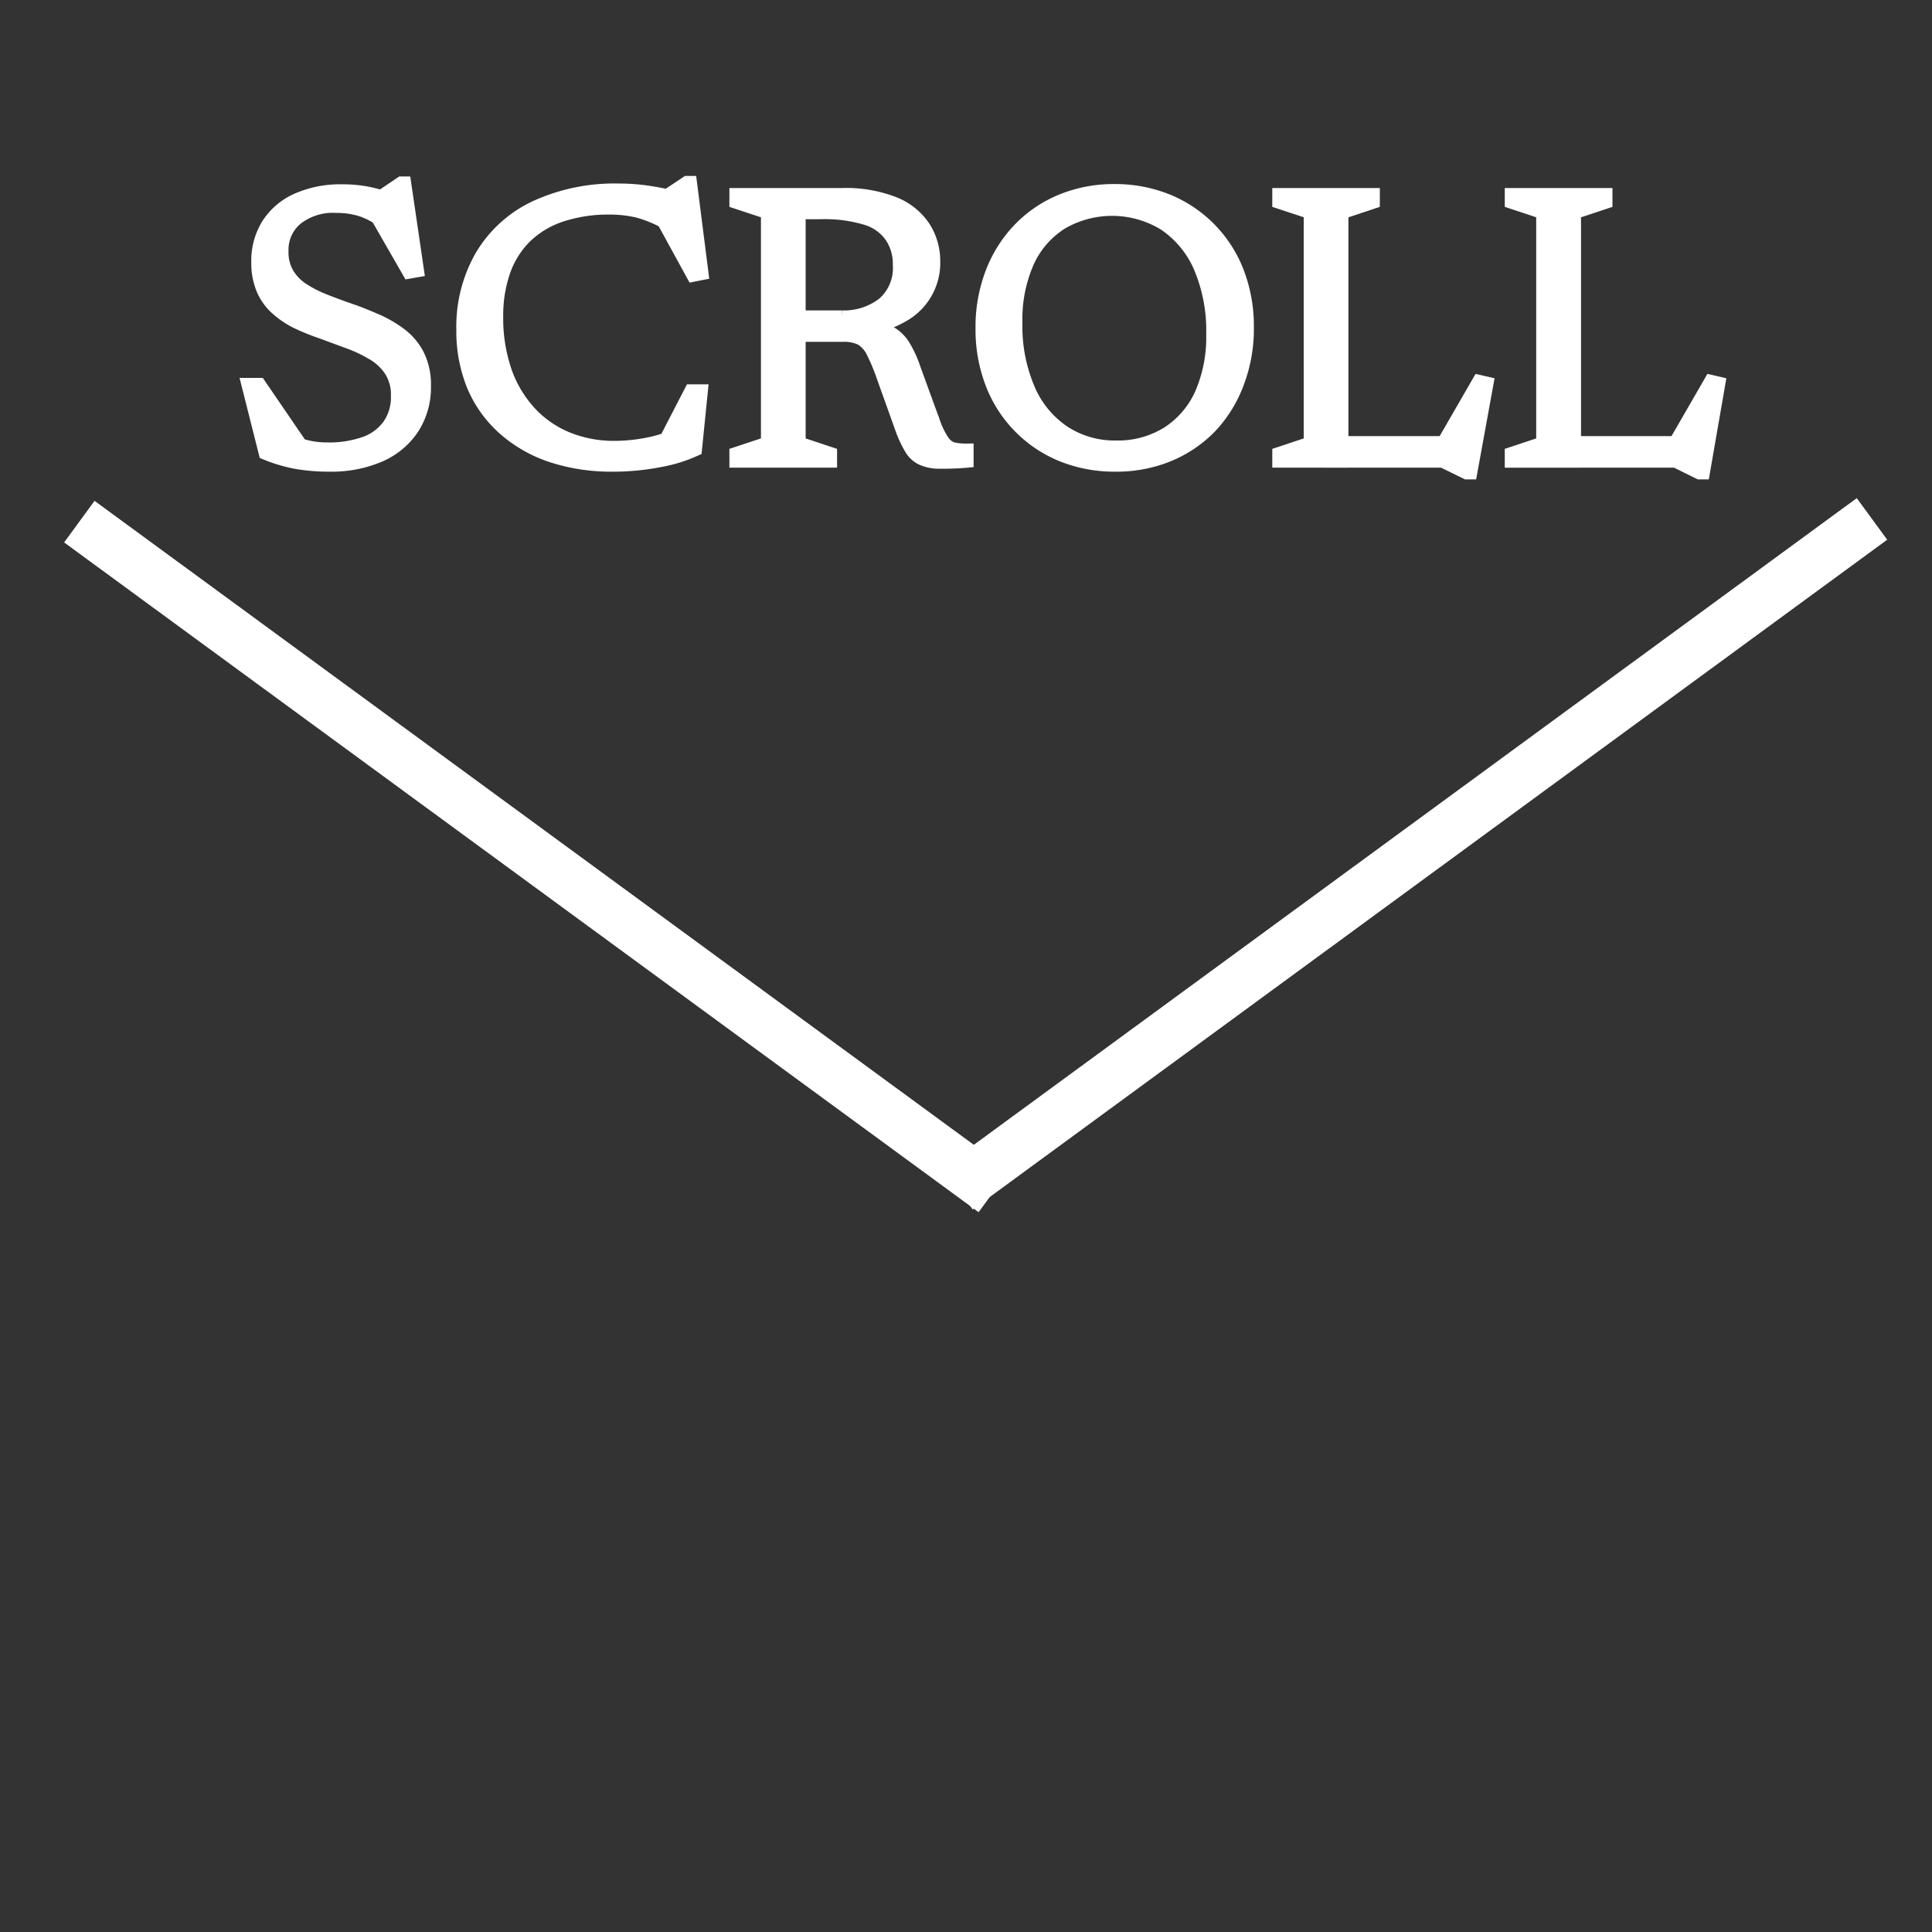 <svg id="Layer_1" data-name="Layer 1" xmlns="http://www.w3.org/2000/svg" viewBox="0 0 150 150"><rect x="0" y="0" width="150" height="150" fill="#333333" stroke="none"/><defs><style>.cls-1{fill:none;stroke-miterlimit:10;stroke-width:4px;}.cls-1,.cls-3{stroke:#fff;}.cls-2,.cls-3{fill:#fff;}</style></defs><line class="cls-1" x1="6.16" y1="40.5" x2="77.16" y2="92.5"/><line class="cls-2" x1="6.16" y1="40.5" x2="77.16" y2="92.5"/><line class="cls-1" x1="145.34" y1="40.29" x2="74.34" y2="92.29"/><line class="cls-2" x1="145.34" y1="40.29" x2="74.34" y2="92.29"/><path class="cls-3" d="M31.51,16.07l-2.24-.6,1.88-1.27h.27l1,6.82-.68.12L29,16.37l.54.71a5.4,5.4,0,0,0-1.63-.81,6.42,6.42,0,0,0-1.8-.24A4.58,4.58,0,0,0,23,17a3.14,3.14,0,0,0-1.1,2.5,3.29,3.29,0,0,0,.43,1.75,3.74,3.74,0,0,0,1.17,1.21,9.43,9.43,0,0,0,1.68.86c.63.25,1.29.5,2,.74s1.37.52,2.05.81a9.34,9.34,0,0,1,1.87,1.09,4.71,4.71,0,0,1,1.35,1.61,5.13,5.13,0,0,1,.51,2.4A5.81,5.81,0,0,1,32,33.31a5.89,5.89,0,0,1-2.58,2.09,9.45,9.45,0,0,1-3.81.72A14.87,14.87,0,0,1,23,35.91a12.11,12.11,0,0,1-2.41-.72l-1.35-5.35h.9l3.65,5.34-2.57-1.63a12.22,12.22,0,0,0,2.16,1,6.69,6.69,0,0,0,2,.3,8.41,8.41,0,0,0,2.91-.44A3.9,3.9,0,0,0,30.2,33a3.78,3.78,0,0,0,.65-2.26,3.44,3.44,0,0,0-.54-2,4.21,4.21,0,0,0-1.41-1.3,11,11,0,0,0-1.93-.9l-2.06-.76A17.71,17.71,0,0,1,23,25a7,7,0,0,1-1.56-1.07,4.29,4.29,0,0,1-1.05-1.49,5.29,5.29,0,0,1-.38-2.1,5.29,5.29,0,0,1,.8-2.93,5.18,5.18,0,0,1,2.27-1.92,8.28,8.28,0,0,1,3.48-.68,9.92,9.92,0,0,1,2.56.31A10.62,10.62,0,0,1,31.51,16.07Z"/><path class="cls-3" d="M47.63,34.73a13.47,13.47,0,0,0,2.33-.2,11.86,11.86,0,0,0,2.24-.61l-.71.58,2.15-4.16h.82L54,34.91a11.39,11.39,0,0,1-2.77.86,18.74,18.74,0,0,1-3.67.35,14.88,14.88,0,0,1-4.71-.71,10.58,10.58,0,0,1-3.66-2.07A9.26,9.26,0,0,1,36.76,30a11.17,11.17,0,0,1-.83-4.4,11,11,0,0,1,1.45-5.73,9.62,9.62,0,0,1,4.16-3.78,14.7,14.7,0,0,1,6.54-1.34,15,15,0,0,1,1.9.12,20.72,20.72,0,0,1,2.25.42l-.83.16,1.93-1.29h.28l.9,7.08-.71.14L51.29,16.8l.62.62a10,10,0,0,0-2.33-1,9.34,9.34,0,0,0-2.23-.26,11.62,11.62,0,0,0-3.82.58,7.23,7.23,0,0,0-2.75,1.67,7,7,0,0,0-1.65,2.64,10.4,10.4,0,0,0-.56,3.5,12.7,12.7,0,0,0,.68,4.31,9.18,9.18,0,0,0,1.9,3.17,8.16,8.16,0,0,0,2.88,2A9.61,9.61,0,0,0,47.63,34.73Z"/><path class="cls-3" d="M62.05,15.1V34.4l2.44.81v.6H57.13v-.6l2.45-.81V16.51l-2.45-.81v-.6Zm3.31,9.5a5,5,0,0,0,3.19-1,3.64,3.64,0,0,0,1.27-3,3.85,3.85,0,0,0-.58-2.16A3.6,3.6,0,0,0,67.33,17a11,11,0,0,0-3.6-.48H59.9L60,15.1h5.33a10.25,10.25,0,0,1,4.14.7,5,5,0,0,1,2.3,1.89,4.86,4.86,0,0,1,.73,2.62,4.68,4.68,0,0,1-2.34,4.16,7.79,7.79,0,0,1-2.84,1v-.11a4.23,4.23,0,0,1,1.67.39,3.07,3.07,0,0,1,1.12,1A8.77,8.77,0,0,1,71,28.67l1.49,4.09a6.31,6.31,0,0,0,.73,1.5,1.46,1.46,0,0,0,.78.58,4.88,4.88,0,0,0,1.09.1v.87a21.32,21.32,0,0,1-2.23.08,3.14,3.14,0,0,1-1.35-.3,2,2,0,0,1-.82-.81A8.66,8.66,0,0,1,70,33.29l-1.45-4.05a15.39,15.39,0,0,0-.8-1.92,2.39,2.39,0,0,0-.89-1,3,3,0,0,0-1.42-.28H60L59.9,24.6Z"/><path class="cls-3" d="M86.5,14.79a10.84,10.84,0,0,1,4.15.78,9.79,9.79,0,0,1,5.44,5.56,11.65,11.65,0,0,1,.76,4.29,11.76,11.76,0,0,1-.76,4.31A10.08,10.08,0,0,1,94,33.12a9.68,9.68,0,0,1-3.27,2.22,10.68,10.68,0,0,1-4.14.78,10.84,10.84,0,0,1-4.15-.78A9.77,9.77,0,0,1,77,29.77a11.63,11.63,0,0,1-.76-4.28A11.72,11.72,0,0,1,77,21.18a10.08,10.08,0,0,1,2.14-3.39,9.62,9.62,0,0,1,3.28-2.22A10.7,10.7,0,0,1,86.5,14.79Zm.15,19.91a7.29,7.29,0,0,0,4-1.08,7,7,0,0,0,2.59-3,11,11,0,0,0,.91-4.66,12.63,12.63,0,0,0-1-5.26,7.72,7.72,0,0,0-2.75-3.3,7.79,7.79,0,0,0-8-.07,6.94,6.94,0,0,0-2.6,3A11,11,0,0,0,78.88,25a12.45,12.45,0,0,0,1,5.25,7.56,7.56,0,0,0,2.75,3.31A7.19,7.19,0,0,0,86.65,34.7Z"/><path class="cls-3" d="M104.19,16.51v19.3H99.28v-.6l2.44-.81V16.51l-2.44-.81v-.6h7.35v.6Zm10,20.21h-.33L112,35.81h-9.39V34.36H114l-2.19.44,3-5.2.65.15Z"/><path class="cls-3" d="M122.25,16.51v19.3h-4.92v-.6l2.44-.81V16.51l-2.44-.81v-.6h7.36v.6Zm10,20.21h-.32l-1.84-.91h-9.4V34.36H132l-2.19.44,3-5.2.65.15Z"/></svg>